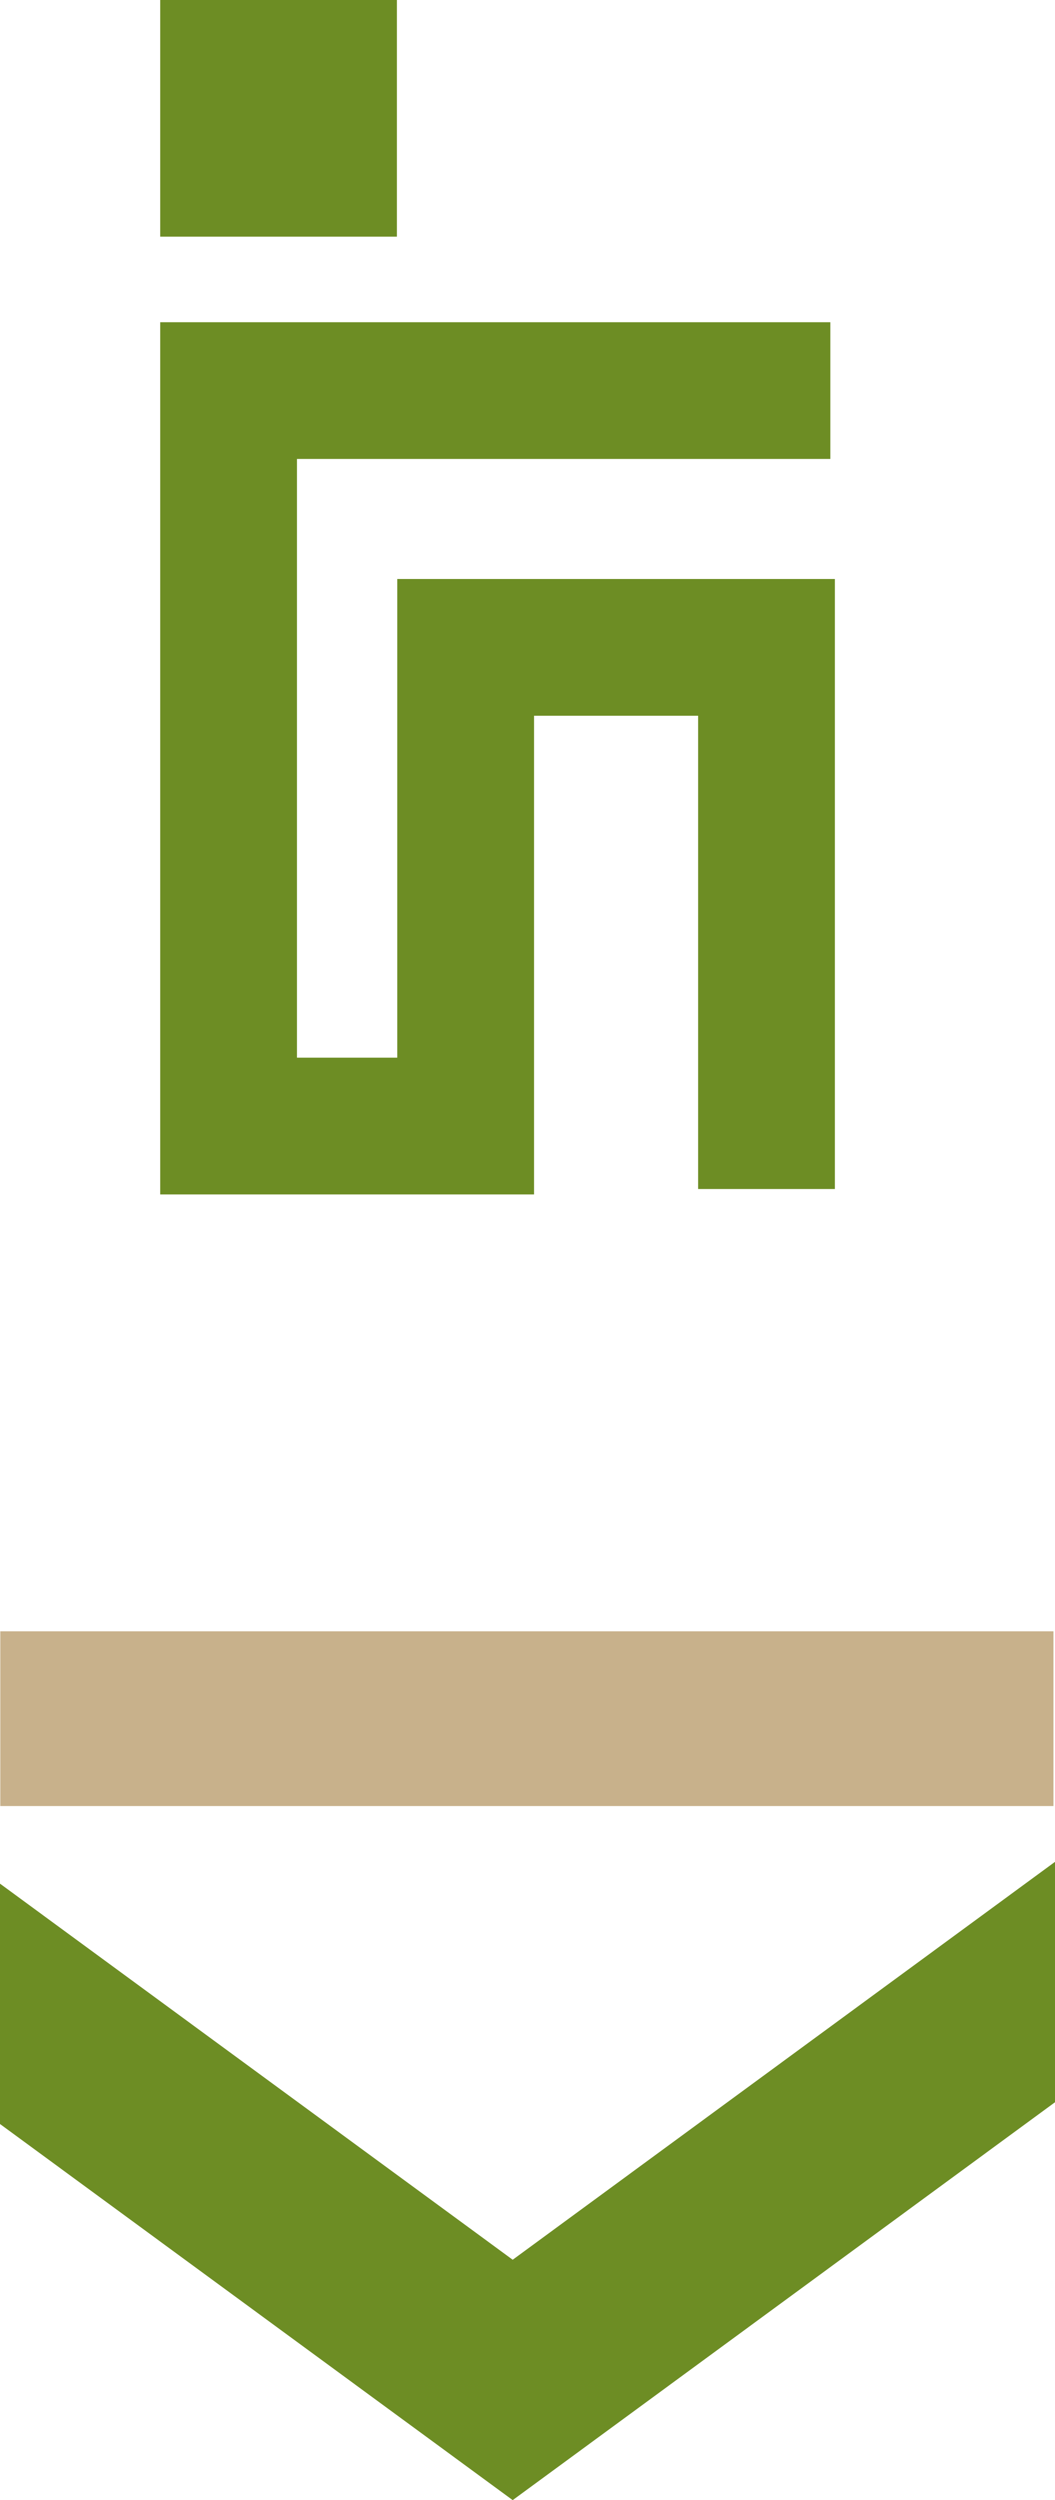 <?xml version="1.0" encoding="UTF-8" standalone="no"?>
<!-- Generator: Adobe Illustrator 15.0.0, SVG Export Plug-In . SVG Version: 6.00 Build 0)  -->

<svg
   xmlns:dc="http://purl.org/dc/elements/1.1/"
   xmlns:cc="http://creativecommons.org/ns#"
   xmlns:rdf="http://www.w3.org/1999/02/22-rdf-syntax-ns#"
   xmlns:svg="http://www.w3.org/2000/svg"
   xmlns="http://www.w3.org/2000/svg"
   xmlns:sodipodi="http://sodipodi.sourceforge.net/DTD/sodipodi-0.dtd"
   xmlns:inkscape="http://www.inkscape.org/namespaces/inkscape"
   version="1.1"
   id="Layer_1"
   x="0px"
   y="0px"
   width="127.012"
   height="300.984"
   viewBox="0 0 127.012 300.984"
   enable-background="new 0 0 612 792"
   xml:space="preserve"
   inkscape:version="0.48.3.1 r9886"
   sodipodi:docname="descarga_canaima_popular.svg"><defs
   id="defs3043" /><sodipodi:namedview
   pagecolor="#ffffff"
   bordercolor="#666666"
   borderopacity="1"
   objecttolerance="10"
   gridtolerance="10"
   guidetolerance="10"
   inkscape:pageopacity="0"
   inkscape:pageshadow="2"
   inkscape:window-width="640"
   inkscape:window-height="480"
   id="namedview3041"
   showgrid="false"
   fit-margin-top="0"
   fit-margin-left="0"
   fit-margin-right="0"
   fit-margin-bottom="0"
   inkscape:zoom="0.2979798"
   inkscape:cx="63.506"
   inkscape:cy="150.492"
   inkscape:window-x="0"
   inkscape:window-y="27"
   inkscape:window-maximized="0"
   inkscape:current-layer="Layer_1" />
<g
   id="g3029"
   transform="translate(-242.494,-245.508)">
	<g
   id="g3031">
		<polygon
   points="278.246,300.76 342.459,300.76 342.459,284.299 261.781,284.299 261.781,389.303 306.789,389.303 306.789,331.675 326.541,331.675 326.541,388.651 343.006,388.651 343.006,315.211 290.32,315.211 290.32,372.838 278.246,372.838 "
   id="polygon3033"
   style="fill:#6d8d24" />
		<rect
   x="261.781"
   y="245.508"
   width="28.497"
   height="28.49"
   id="rect3035"
   style="fill:#6d8d24" />
	</g>
	<rect
   x="242.532"
   y="441.896"
   width="126.789"
   height="21.037"
   id="rect3037"
   style="fill:#c8b18b" />
	<polygon
   points="304.218,546.492 369.506,498.591 369.506,469.65 304.218,517.552 242.494,472.276 242.494,501.21 "
   id="polygon3039"
   style="fill:#6d8d24" />
</g>
</svg>
